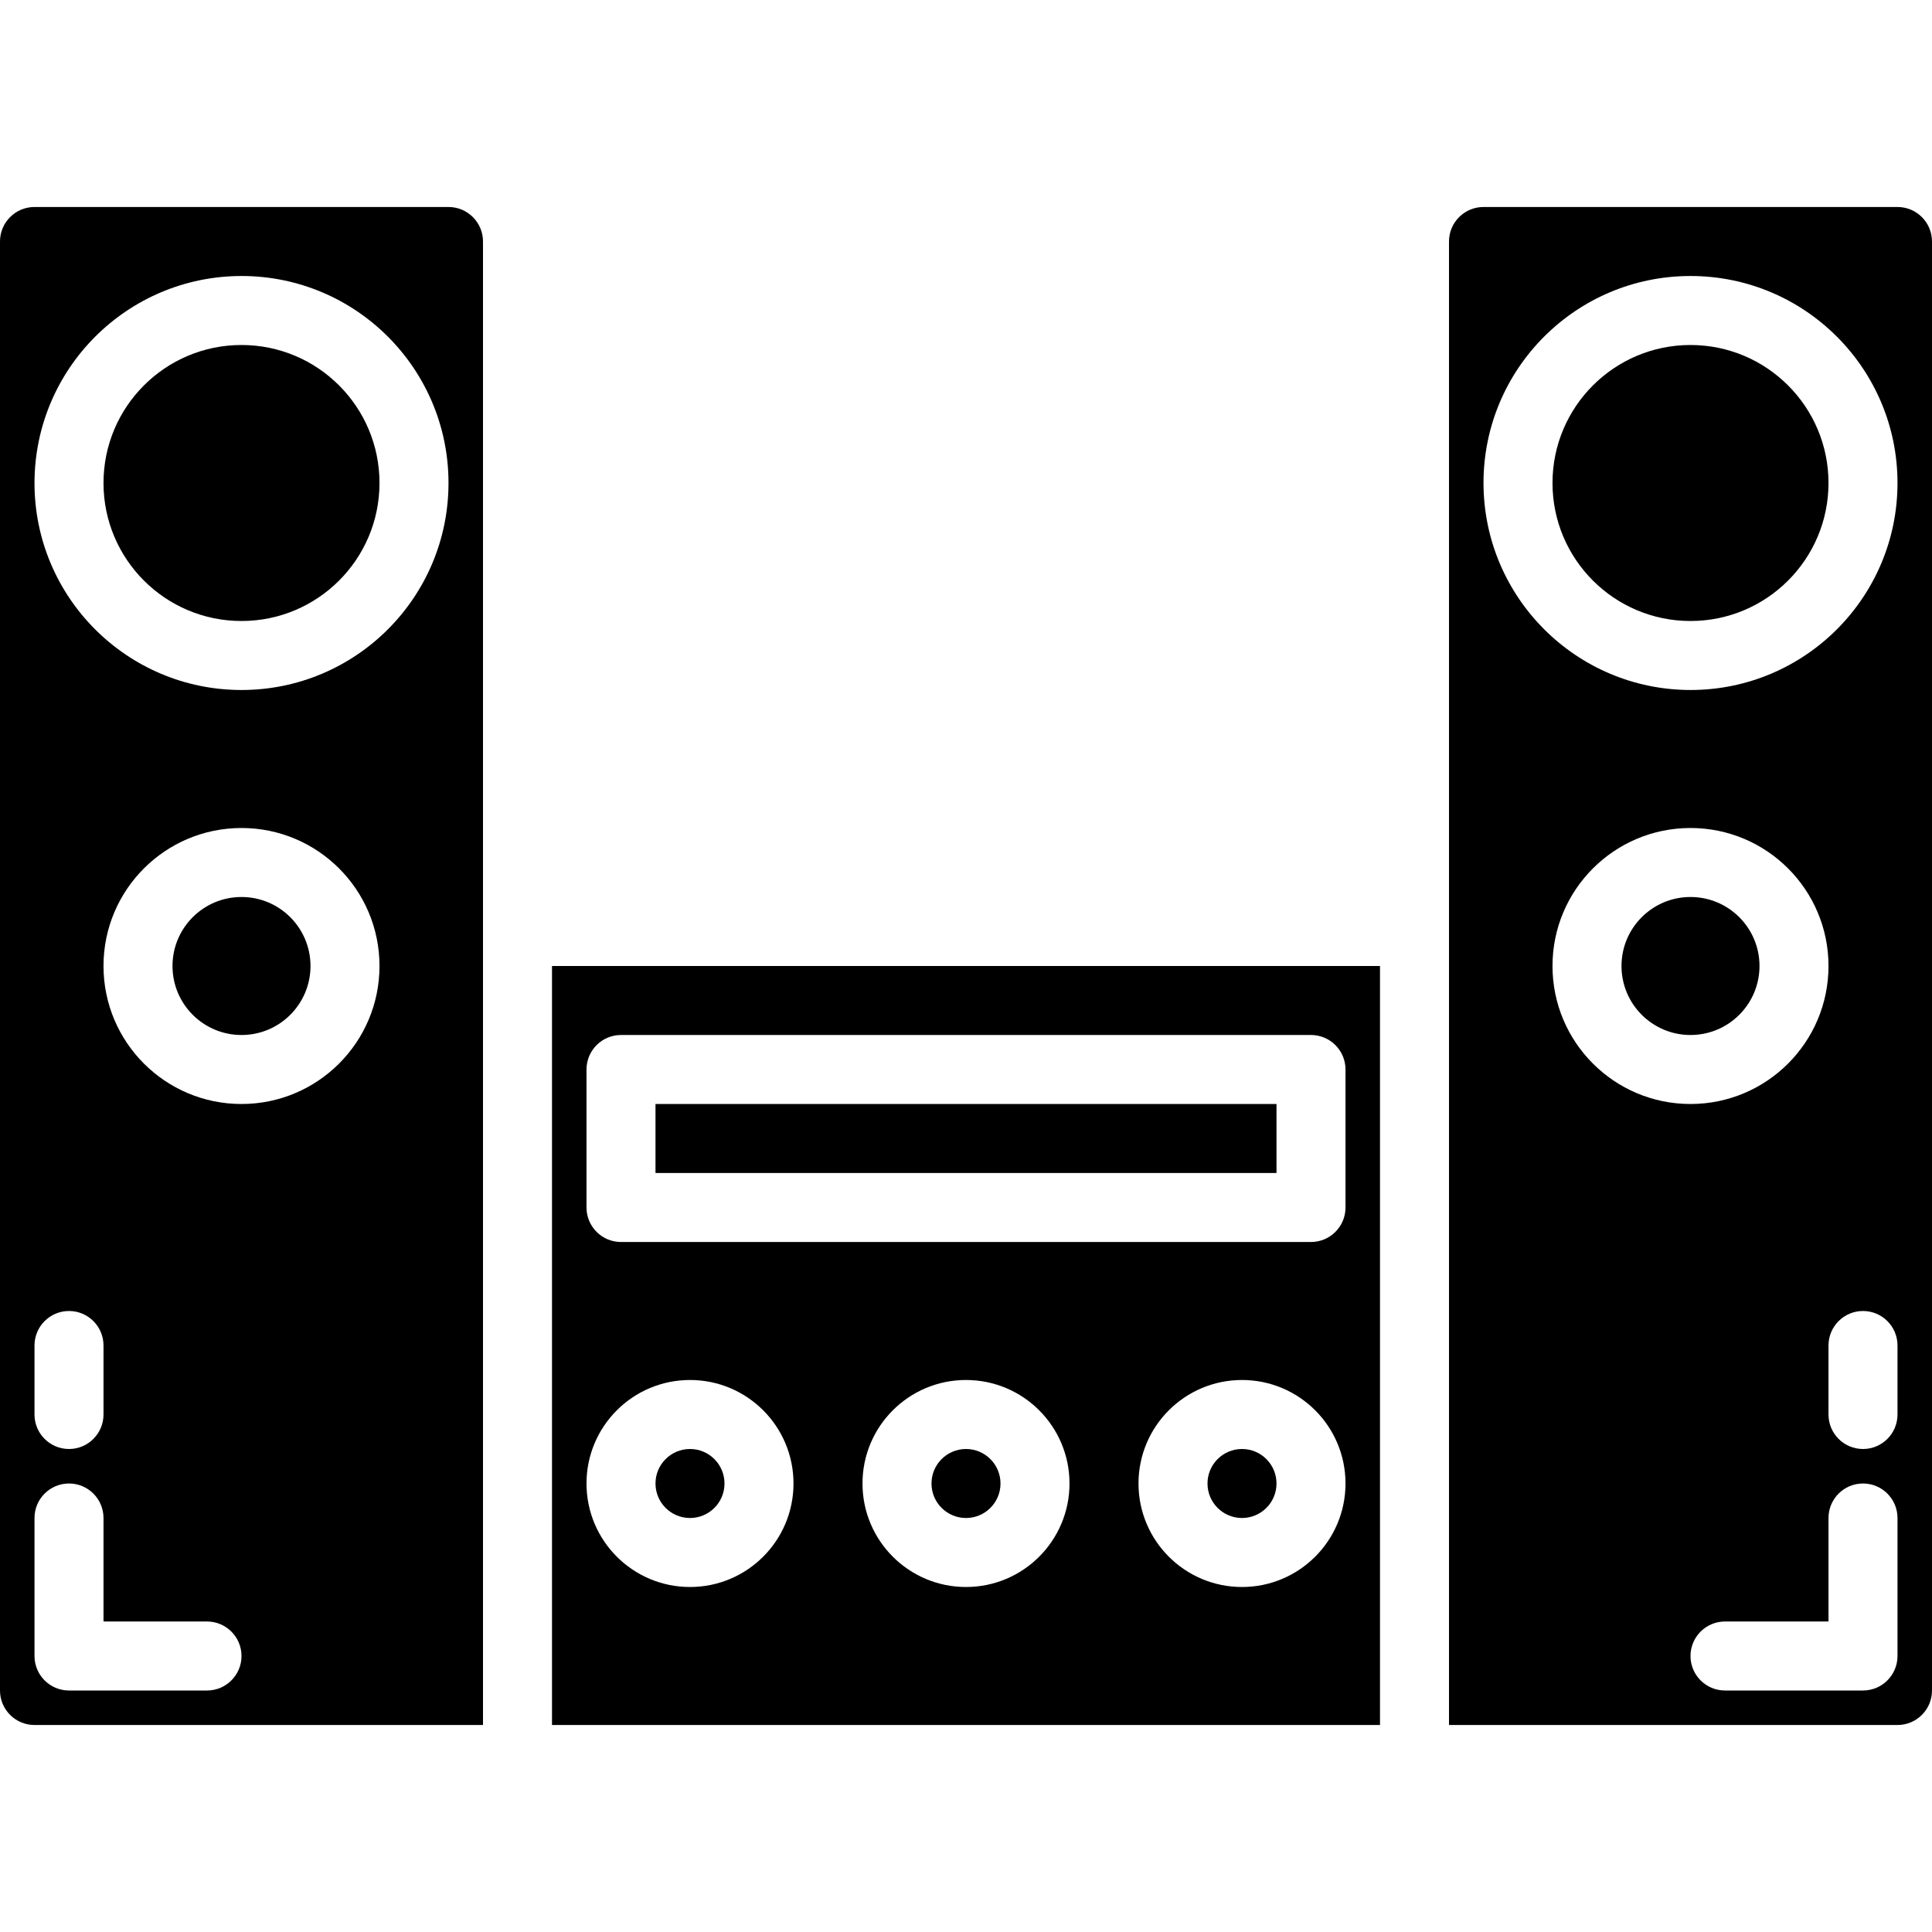 <svg height="448pt" viewBox="0 -48 448 448" width="448pt" xmlns="http://www.w3.org/2000/svg"><path d="m88 64c0 17.672-14.328 32-32 32s-32-14.328-32-32 14.328-32 32-32 32 14.328 32 32zm0 0"/><path d="m72 176c0 8.836-7.164 16-16 16s-16-7.164-16-16 7.164-16 16-16 16 7.164 16 16zm0 0"/><path d="m8 352h104v-344c0-4.418-3.582-8-8-8h-96c-4.418 0-8 3.582-8 8v336c0 4.418 3.582 8 8 8zm48-144c-17.672 0-32-14.328-32-32s14.328-32 32-32 32 14.328 32 32-14.328 32-32 32zm0-192c26.508 0 48 21.492 48 48s-21.492 48-48 48-48-21.492-48-48c.027-26.5 21.5-47.973 48-48zm-48 248c0-4.418 3.582-8 8-8s8 3.582 8 8v16c0 4.418-3.582 8-8 8s-8-3.582-8-8zm0 40c0-4.418 3.582-8 8-8s8 3.582 8 8v24h24c4.418 0 8 3.582 8 8s-3.582 8-8 8h-32c-4.418 0-8-3.582-8-8zm0 0"/><path d="m424 64c0 17.672-14.328 32-32 32s-32-14.328-32-32 14.328-32 32-32 32 14.328 32 32zm0 0"/><path d="m408 176c0 8.836-7.164 16-16 16s-16-7.164-16-16 7.164-16 16-16 16 7.164 16 16zm0 0"/><path d="m448 344v-336c0-4.418-3.582-8-8-8h-96c-4.418 0-8 3.582-8 8v344h104c4.418 0 8-3.582 8-8zm-8-64c0 4.418-3.582 8-8 8s-8-3.582-8-8v-16c0-4.418 3.582-8 8-8s8 3.582 8 8zm-96-216c0-26.508 21.492-48 48-48s48 21.492 48 48-21.492 48-48 48c-26.5-.027-47.973-21.5-48-48zm16 112c0-17.672 14.328-32 32-32s32 14.328 32 32-14.328 32-32 32-32-14.328-32-32zm72 168h-32c-4.418 0-8-3.582-8-8s3.582-8 8-8h24v-24c0-4.418 3.582-8 8-8s8 3.582 8 8v32c0 4.418-3.582 8-8 8zm0 0"/><path d="m232 296c0 4.418-3.582 8-8 8s-8-3.582-8-8 3.582-8 8-8 8 3.582 8 8zm0 0"/><path d="m168 296c0 4.418-3.582 8-8 8s-8-3.582-8-8 3.582-8 8-8 8 3.582 8 8zm0 0"/><path d="m128 352h192v-176h-192zm96-32c-13.254 0-24-10.746-24-24s10.746-24 24-24 24 10.746 24 24-10.746 24-24 24zm64 0c-13.254 0-24-10.746-24-24s10.746-24 24-24 24 10.746 24 24-10.746 24-24 24zm-152-120c0-4.418 3.582-8 8-8h160c4.418 0 8 3.582 8 8v32c0 4.418-3.582 8-8 8h-160c-4.418 0-8-3.582-8-8zm24 72c13.254 0 24 10.746 24 24s-10.746 24-24 24-24-10.746-24-24 10.746-24 24-24zm0 0"/><path d="m152 208h144v16h-144zm0 0"/><path d="m296 296c0 4.418-3.582 8-8 8s-8-3.582-8-8 3.582-8 8-8 8 3.582 8 8zm0 0"/></svg>